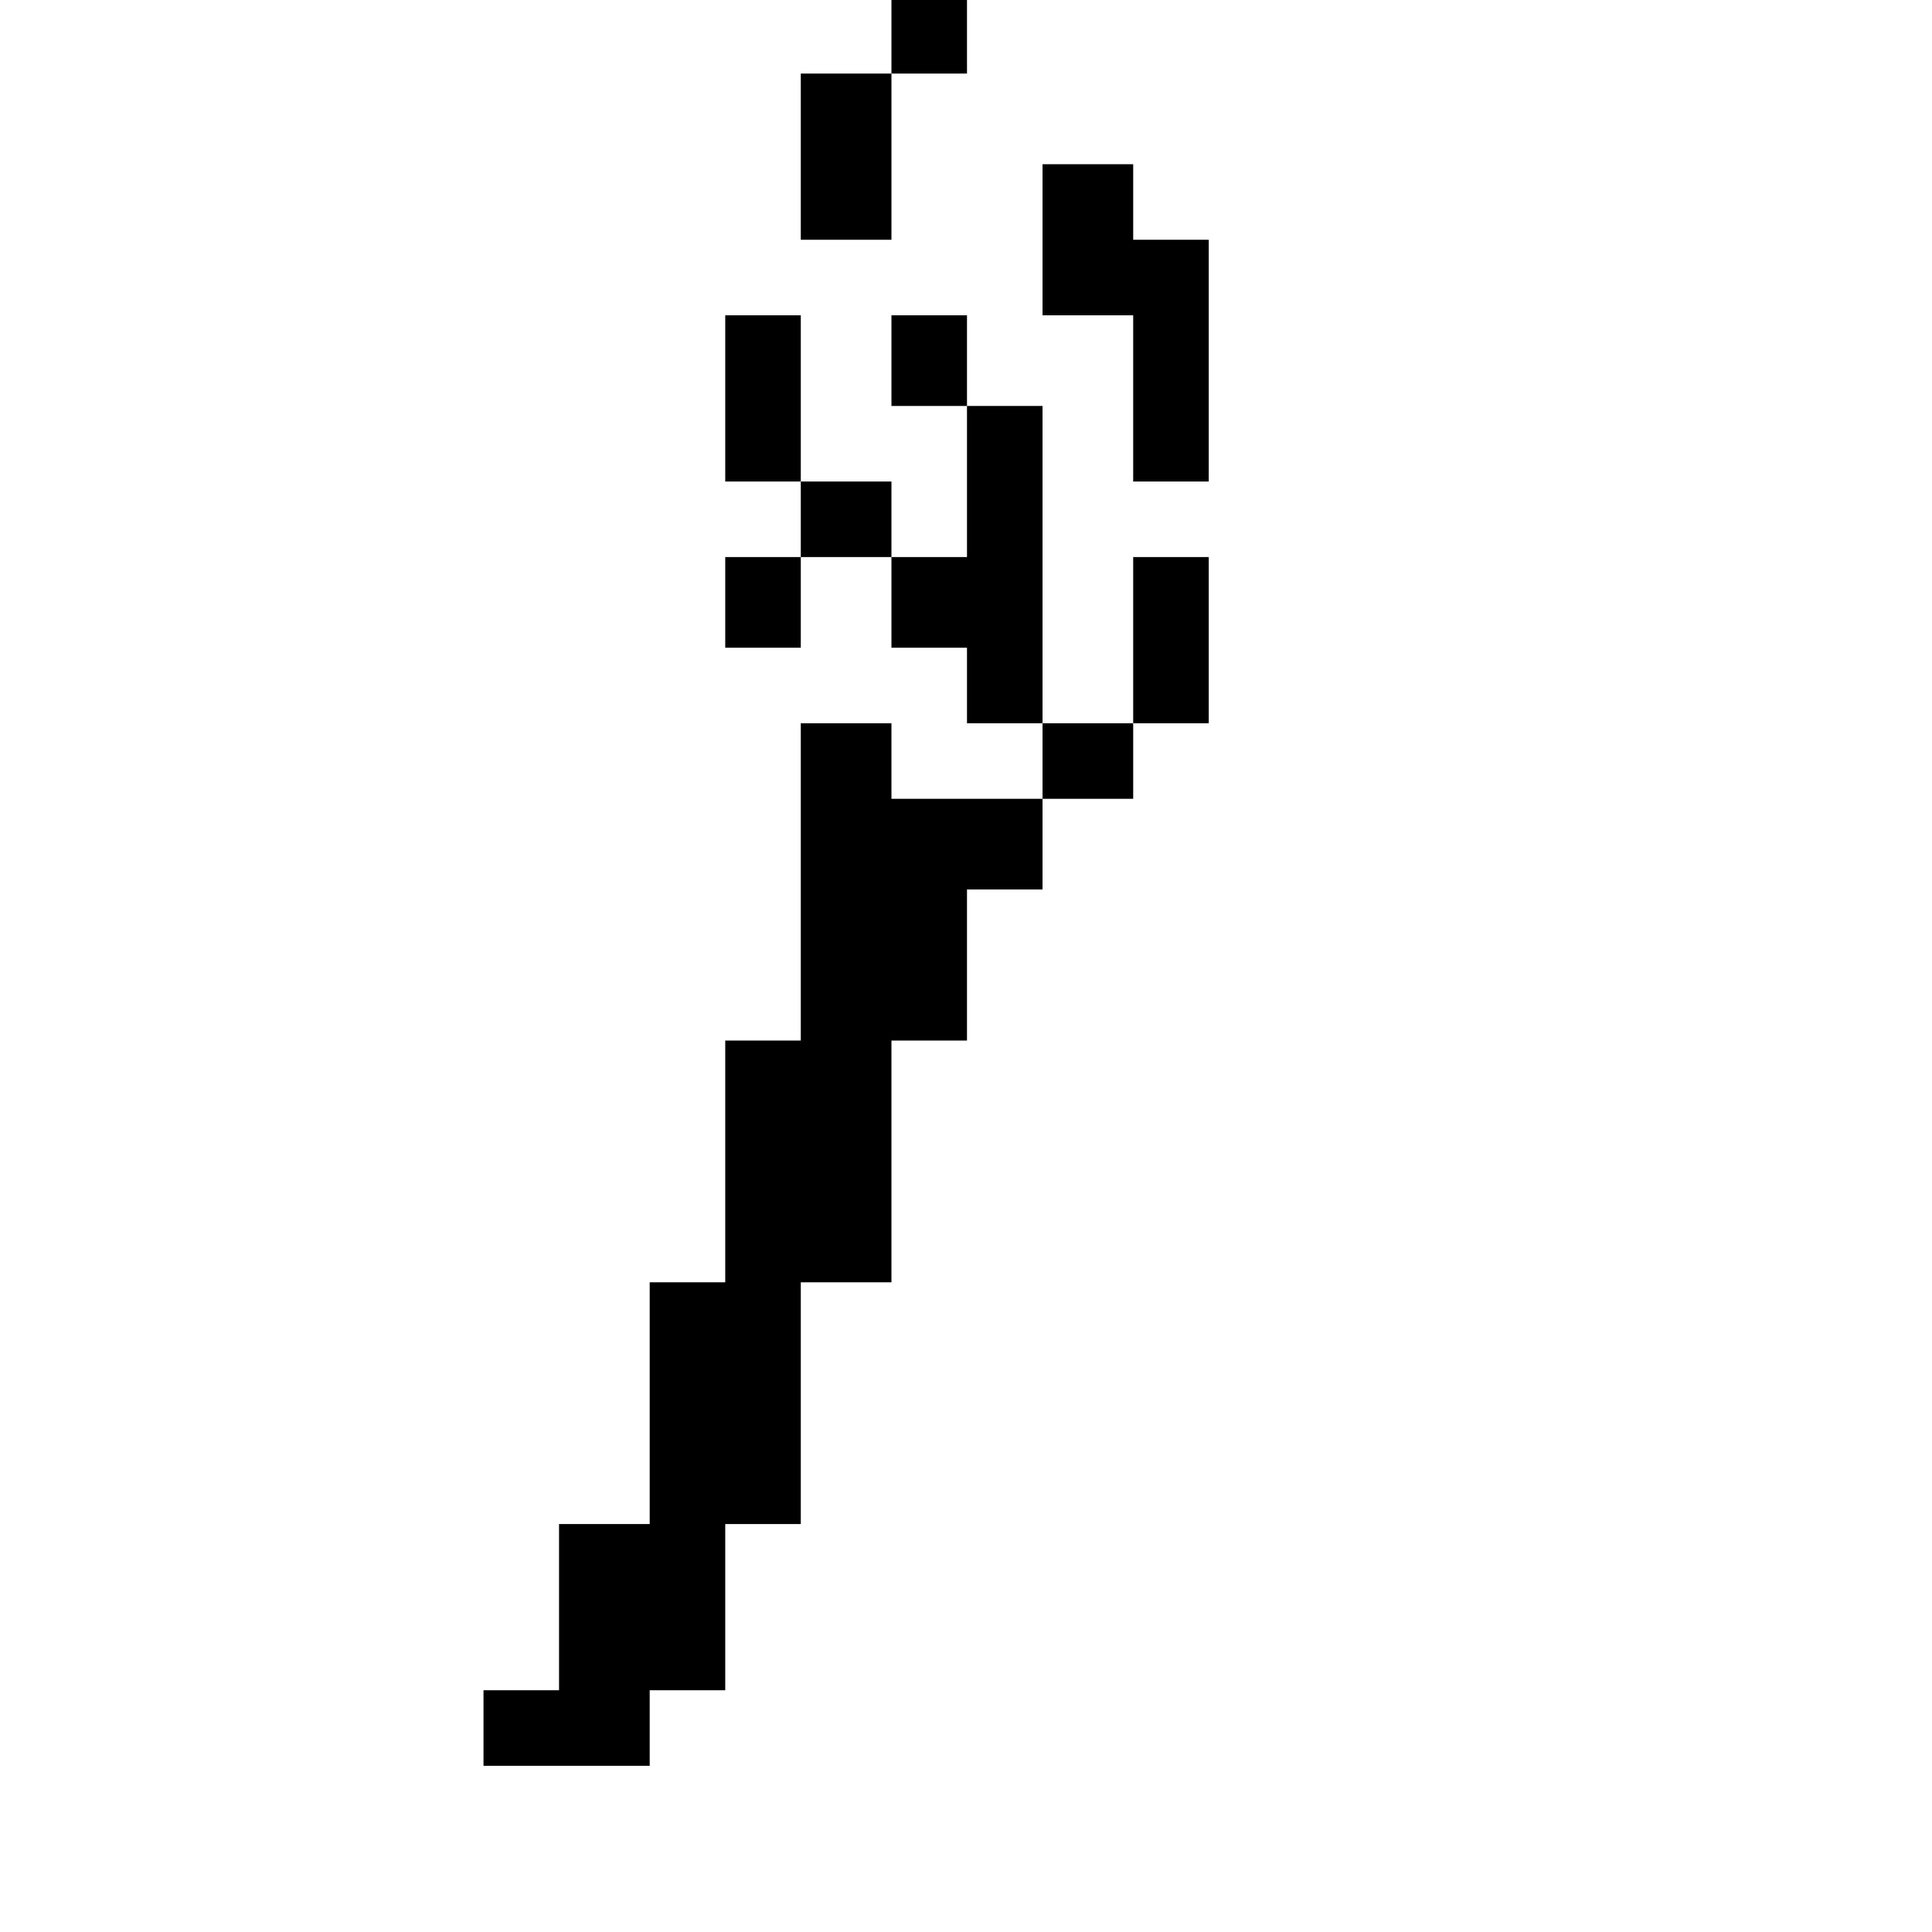 <?xml version="1.0" standalone="no"?>
<!DOCTYPE svg PUBLIC "-//W3C//DTD SVG 20010904//EN"
 "http://www.w3.org/TR/2001/REC-SVG-20010904/DTD/svg10.dtd">
<svg version="1.0" xmlns="http://www.w3.org/2000/svg"
 width="468pt" height="468pt" viewBox="0 0 468 468"
 preserveAspectRatio="xMidYMid meet">
<g transform="translate(0,468) scale(0.366,-0.366)"
fill="#000000" stroke="none">
<path d="M590 1255 l0 -25 -30 0 -30 0 0 -55 0 -55 30 0 30 0 0 55 0 55 25 0
25 0 0 25 0 25 -25 0 -25 0 0 -25z"/>
<path d="M690 1120 l0 -50 30 0 30 0 0 -55 0 -55 25 0 25 0 0 80 0 80 -25 0
-25 0 0 25 0 25 -30 0 -30 0 0 -50z"/>
<path d="M480 1015 l0 -55 25 0 25 0 0 -25 0 -25 -25 0 -25 0 0 -30 0 -30 25
0 25 0 0 30 0 30 30 0 30 0 0 -30 0 -30 25 0 25 0 0 -25 0 -25 25 0 25 0 0
-25 0 -25 -50 0 -50 0 0 25 0 25 -30 0 -30 0 0 -105 0 -105 -25 0 -25 0 0 -80
0 -80 -25 0 -25 0 0 -80 0 -80 -30 0 -30 0 0 -55 0 -55 -25 0 -25 0 0 -25 0
-25 55 0 55 0 0 25 0 25 25 0 25 0 0 55 0 55 25 0 25 0 0 80 0 80 30 0 30 0 0
80 0 80 25 0 25 0 0 50 0 50 25 0 25 0 0 30 0 30 30 0 30 0 0 25 0 25 25 0 25
0 0 55 0 55 -25 0 -25 0 0 -55 0 -55 -30 0 -30 0 0 105 0 105 -25 0 -25 0 0
30 0 30 -25 0 -25 0 0 -30 0 -30 25 0 25 0 0 -50 0 -50 -25 0 -25 0 0 25 0 25
-30 0 -30 0 0 55 0 55 -25 0 -25 0 0 -55z"/>
</g>
</svg>
